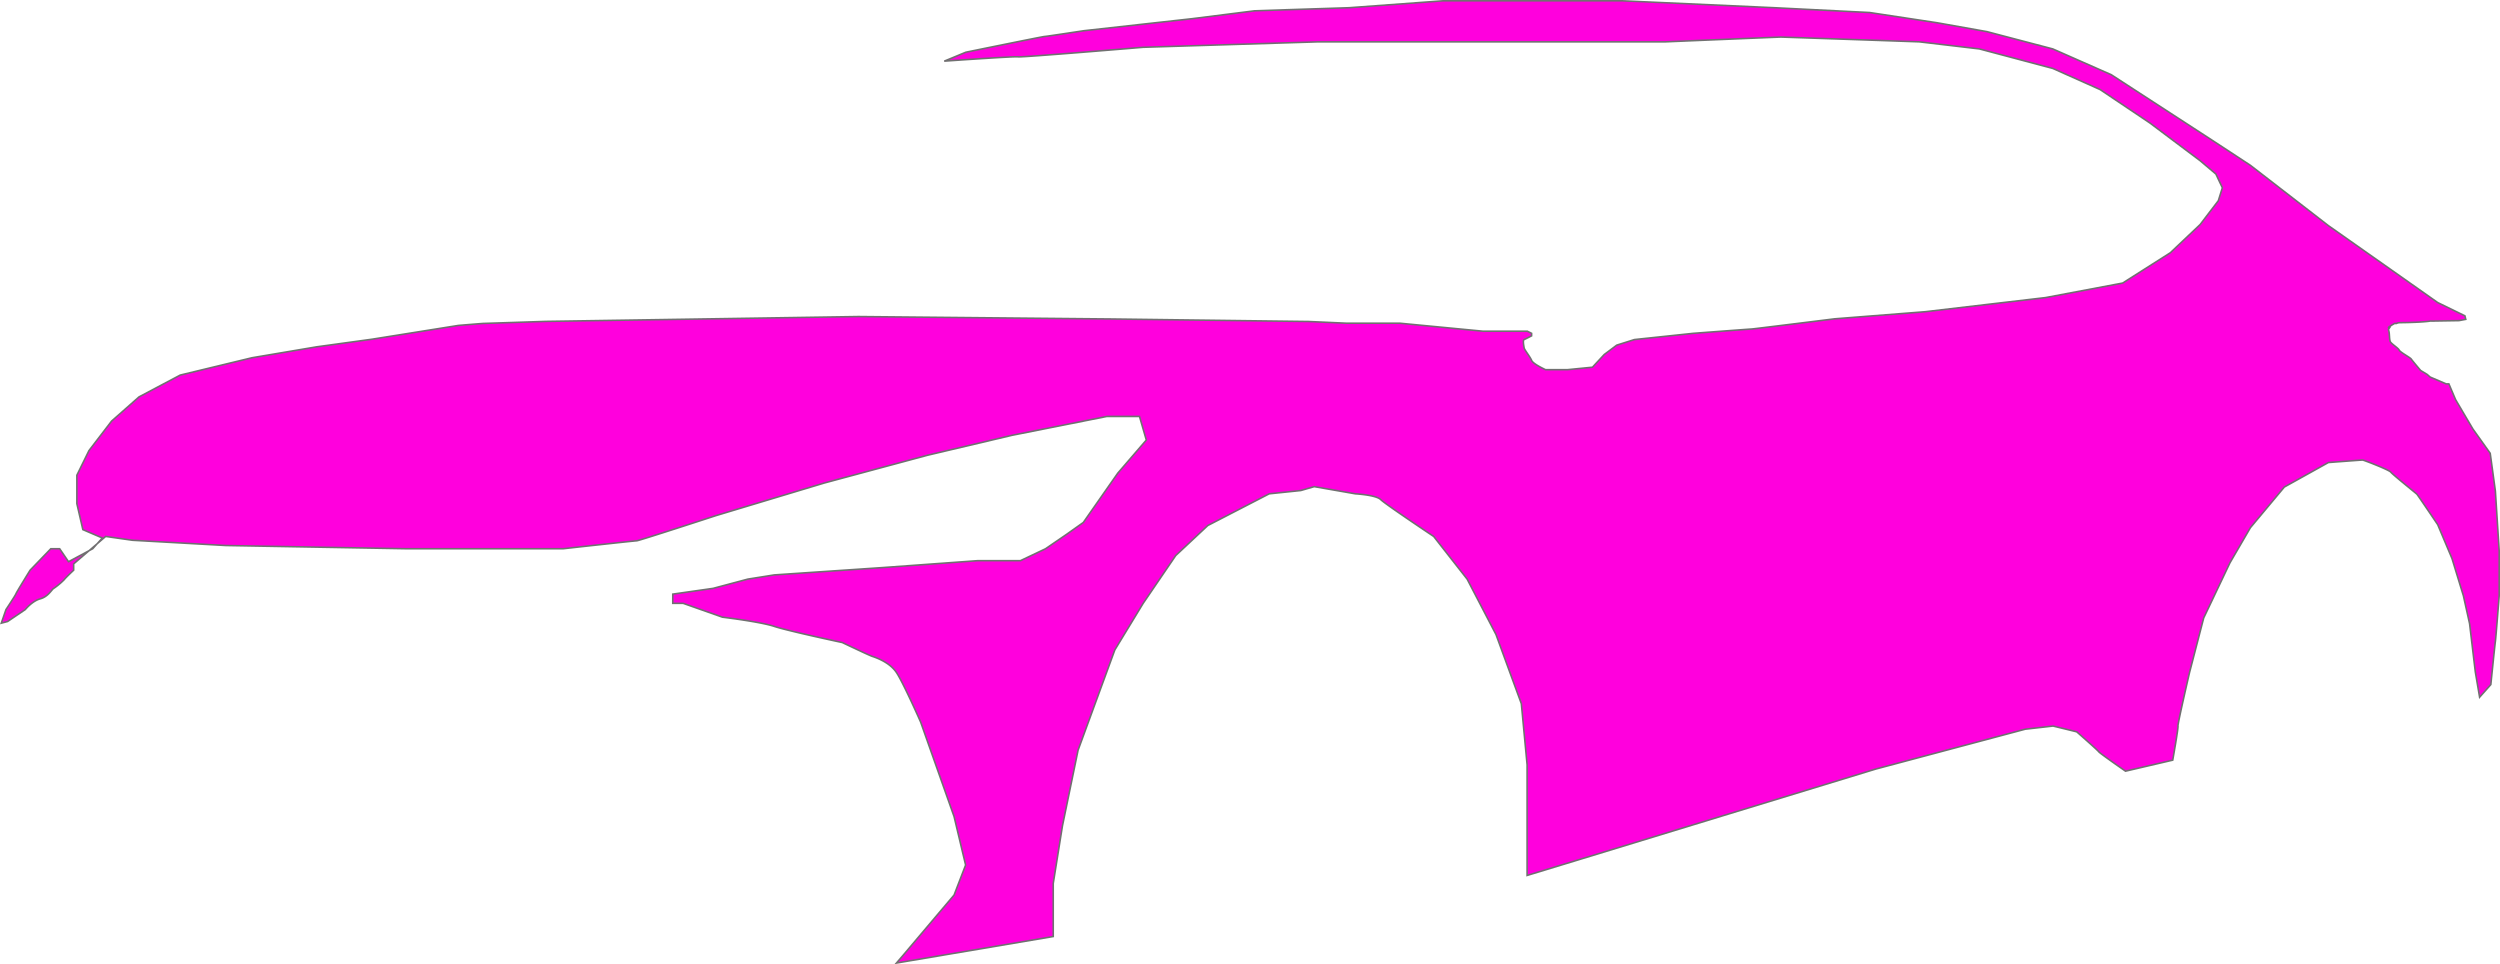 <svg xmlns="http://www.w3.org/2000/svg" width="1558.401" height="601.05" viewBox="0 0 1558.401 601.05">
  <path id="Path_1" data-name="Path 1" d="M654.721,562.011,633.16,567.76l-25.154,3.593V577.1h6.468l24.435,8.624s23.717,2.875,32.341,5.749,42.4,10.062,42.4,10.062,16.53,7.906,18.686,8.624,10.78,3.593,15.092,10.062,15.092,30.9,15.092,30.9l20.842,58.932,7.187,30.185-7.187,18.686L751.743,796.3l-4.312,5.031,97.741-16.53V751.743l5.749-35.934,9.736-47.172,22.9-62.48L901.229,577.1l20.305-29.8L941.522,528.6,979.8,508.828l19.689-2.04,8.378-2.431,25.605,4.472s12.936.719,15.811,3.593,33.059,23,33.059,23l20.842,26.591,17.967,34.5,15.811,43.121,3.593,38.09v68.994l30.864-9.385,186.458-56.919,93.229-24.861,17.337-1.963,14.72,3.6s13.085,11.449,13.739,12.431,16.683,12.1,16.683,12.1l29.441-6.87s3.6-20.281,3.271-21.263,7.2-33.366,7.2-33.366l8.832-34.02,16.356-34.348,12.758-21.917,21.127-25.318,27.486-15.291s20.517-1.548,21.292-1.548,16.646,6.194,17.614,7.549,15.679,13.162,16.259,13.743,12.969,18.969,12.969,18.969l8.9,21.1,7.1,23.213,3.871,17.421,3.573,30.077,2.68,15.783,7-7.891s2.531-24.865,2.829-26.8,2.382-28.588,2.382-28.588V544.328l-2.382-37.292-3.214-23.47-10.791-15.13-10.795-18.319-4.186-9.814h-1.7l-9.98-4.27-1.833-1.618-4.123-2.505s-5.187-6.12-5.841-7.1-6.791-4.189-7.445-5.5-3.792-3.215-5.276-4.85c-1.206-1.328-.5-5.751-1.481-7.863-.067-.143.687-1.26.687-1.26s-2.47.522,2.11-2.095c1.58-.9,1.006-.617,1.83-.542.673-.015.706-.57,3.161-.57,3.266,0,14.728-.3,18.211-.989.161-.032,1.873,0,1.873,0l16.109-.271,4.229-.793-.529-2.2-16.973-8.276-68.134-47.949-48.613-37.593-23.6-15.479L1504.752,247.6l-36.486-16.1-41.107-10.792-31.044-5.528-42.1-6.379-59.111-2.977-95.029-4.318H1088.23l-58.685,4.318-58.652,1.9-38.927,4.907-67.714,7.524s-23.553,3.6-24.534,3.6-49.068,9.814-49.068,9.814l-13.412,5.561s43.932-3.108,46.058-2.683,77.822-5.954,77.822-5.954l109.291-3.4h216.456s70.593-2.977,71.869-2.977,86.327,2.977,86.327,2.977l37.423,4.414,45.784,12.171,29.487,13.183,31.044,20.838,31.316,23.51,9.814,8.3,4.026,8.555-2.516,8.052-11.323,14.846-18.621,17.614L1511.8,377.447l-48.062,9.059-74.986,8.807-56.423,4.429s-50.945,6.353-51.719,6.353-36.583,2.71-36.583,2.71l-36.583,3.871-11.033,3.484-7.743,5.807-7.355,7.936-15.678,1.548h-13.549s-7.743-3.484-8.71-5.807-4.452-6.581-4.646-7.743-.968-4.839,0-5.226,4.646-2.323,4.646-2.323V408.8l-2.71-1.355H1112.9l-51.876-4.988h-33.5l-23.079-1.042-122.975-1.576-157.773-1.51-195.014,3.02s-37.745,1.258-38.5,1.258-15.853,1.258-15.853,1.258l-53.6,8.556L386,417.206,345.742,424l-44.79,10.82-25.666,13.588-17.111,15.1-14.091,18.369-7.549,15.35v17.763l3.737,16.16,12.136,5.217-6,6.691-15.066,8.08-5.528-8.08h-5.528L207.4,556.434s-8.505,13.739-8.832,14.72-6.215,9.814-6.215,9.814l-2.944,8.505,3.966-1.041,11.033-7.464s4.384-5.357,9.291-6.666,7.178-5.765,8.291-6.419a42.97,42.97,0,0,0,6.673-5.561c.981-1.308,5.888-5.888,5.888-5.888v-3.925L254.5,535.4l16.683,2.388,58.228,3.271,112.2,2h98.137s44.489-4.939,45.8-4.939,49.4-15.7,49.4-15.7l67.387-20.281,64.443-17.337,52.667-12.431,59.209-11.776h20.282l4.253,14.72-17.765,20.609-21.49,30.749-10.141,7.2-13.412,9.192-15.7,7.457H797.85L738.968,554.8l-67.718,4.58Z" transform="translate(-188.625 -201.006)" fill="#f0d" stroke="#707070" stroke-width="1" style="mix-blend-mode: color;isolation: isolate"/>
</svg>
